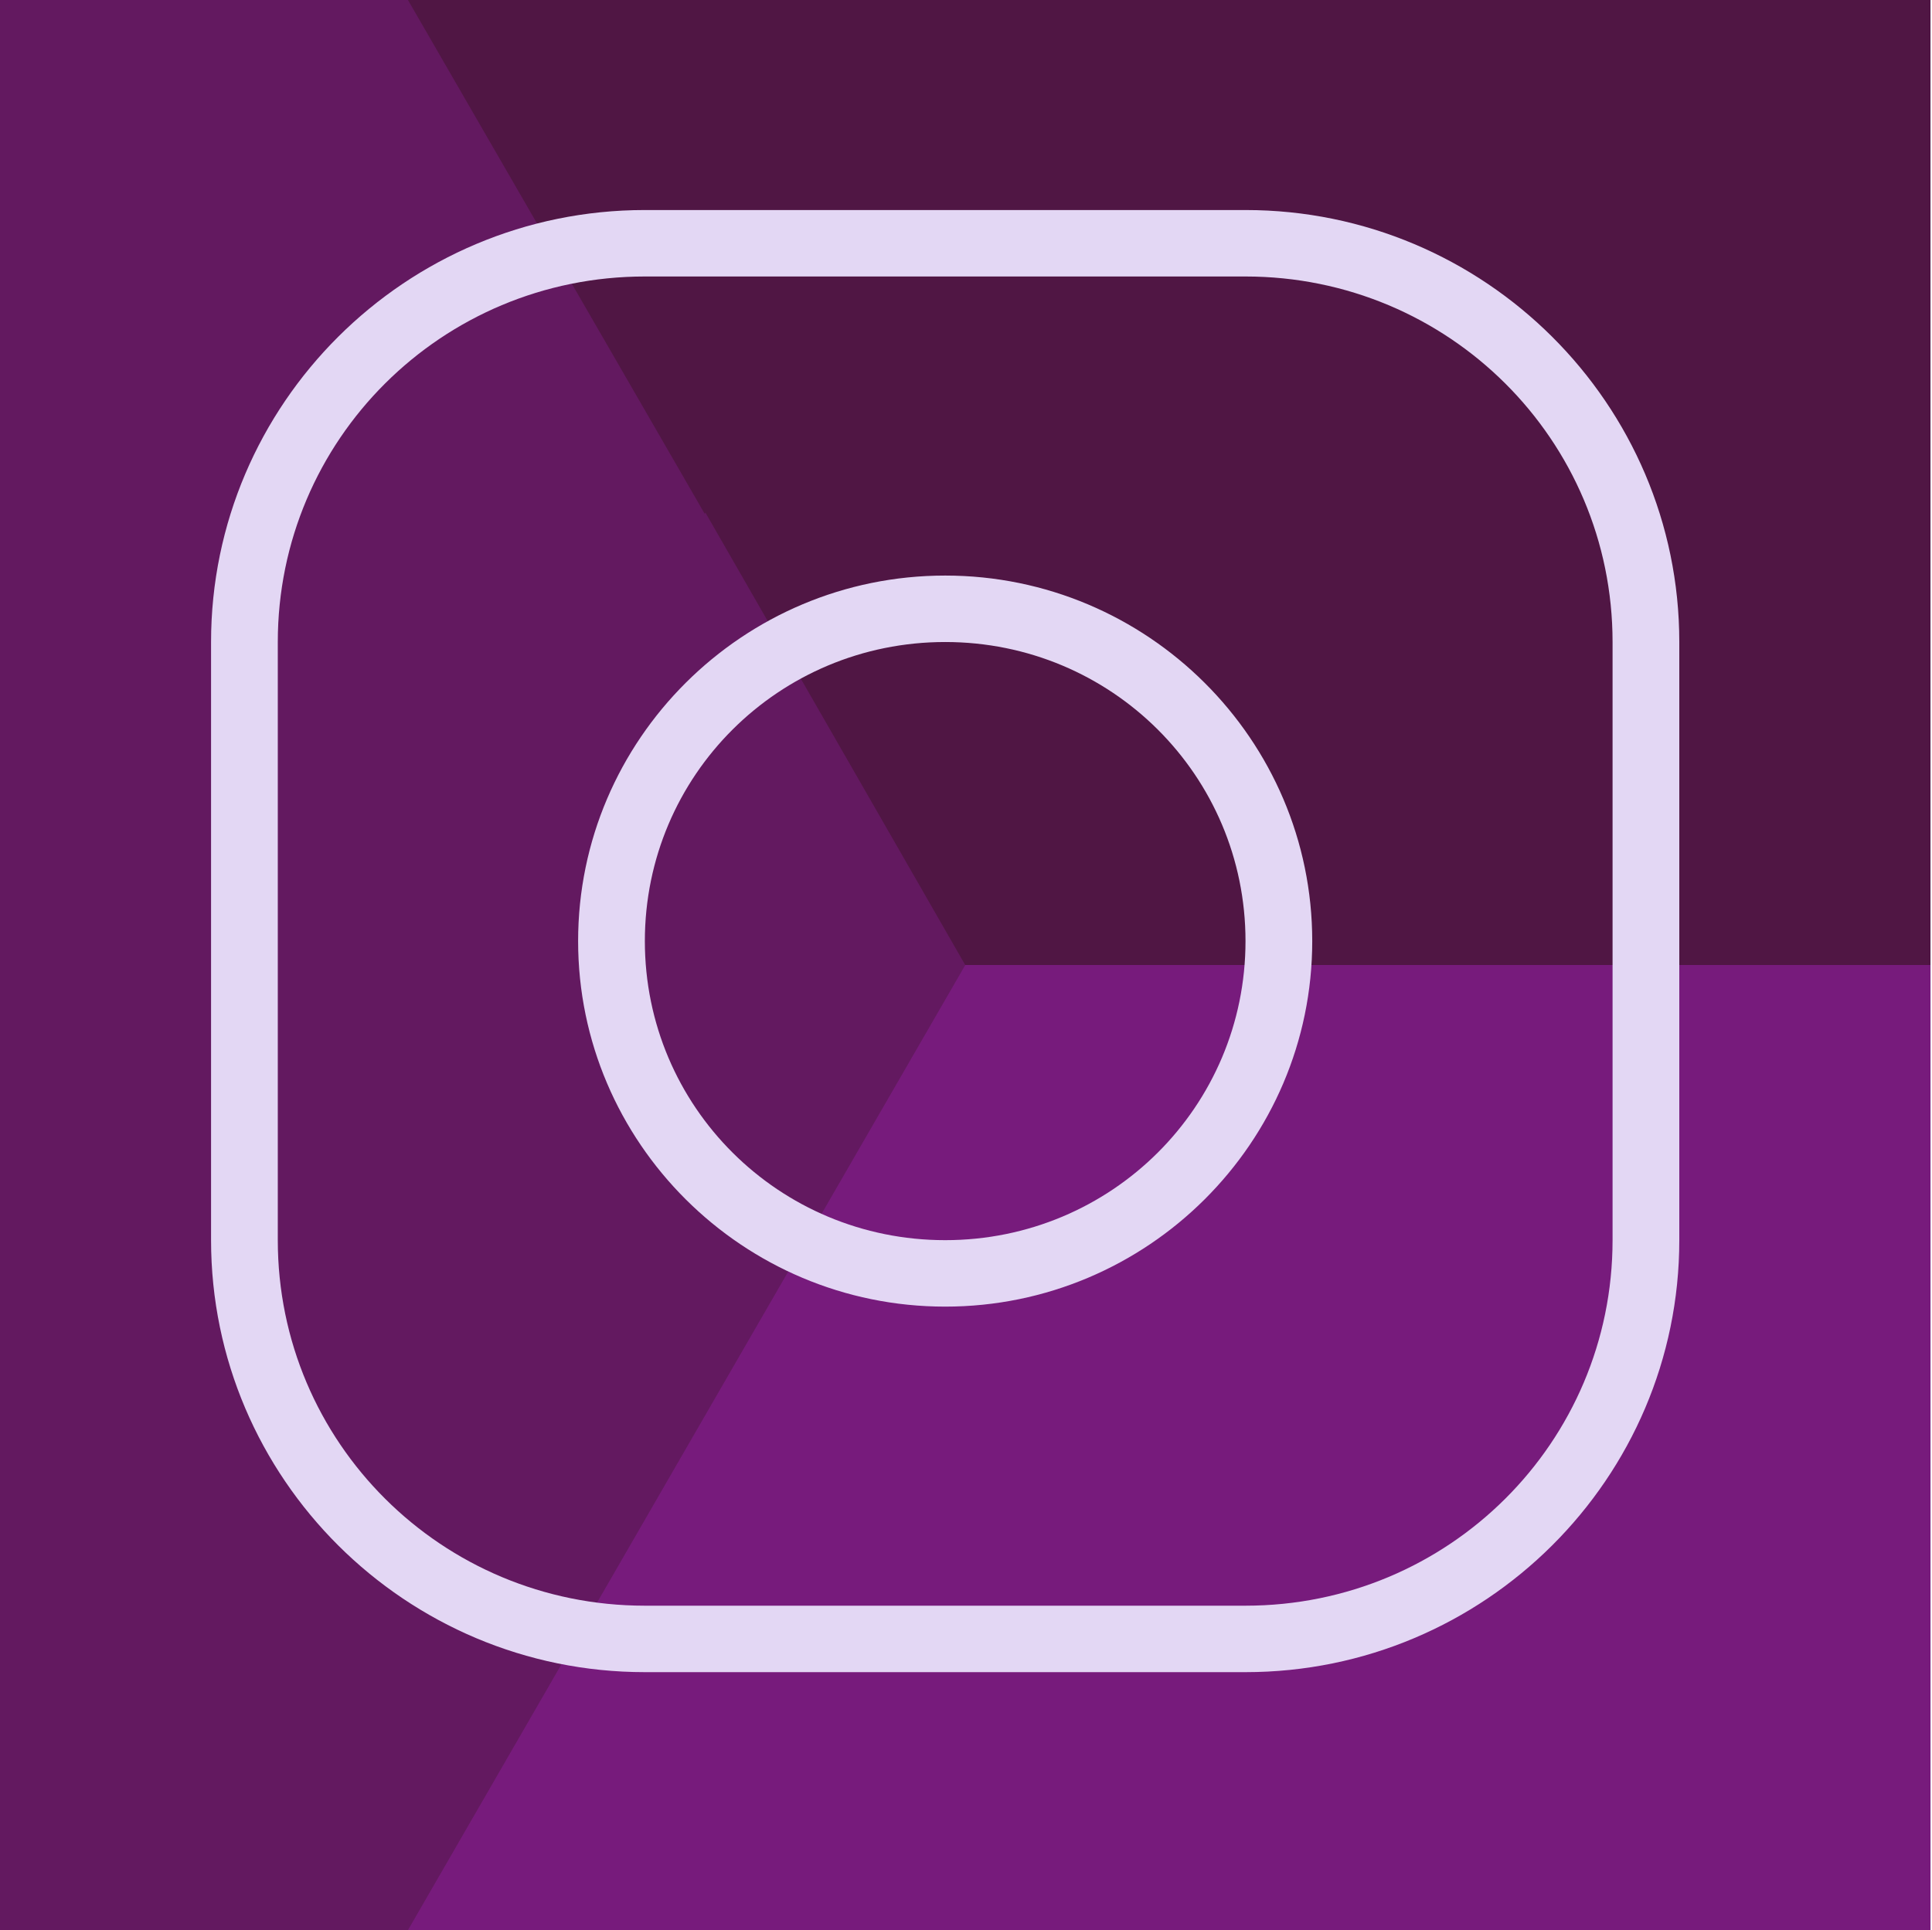 <?xml version="1.0" encoding="UTF-8" standalone="no"?>
<svg
   style="enable-background:new"
   height="512"
   viewBox="0 0 512.4 512"
   width="512.4"
   version="1.1"
   id="svg35"
   sodipodi:docname="logo.svg"
   inkscape:version="1.1 (35044de2a8, 2021-06-18)"
   inkscape:export-filename="/home/ivo/ubtouchApps/instaweb/assets/splash.png"
   inkscape:export-xdpi="97.125"
   inkscape:export-ydpi="97.125"
   xmlns:inkscape="http://www.inkscape.org/namespaces/inkscape"
   xmlns:sodipodi="http://sodipodi.sourceforge.net/DTD/sodipodi-0.dtd"
   xmlns="http://www.w3.org/2000/svg"
   xmlns:svg="http://www.w3.org/2000/svg">
  <sodipodi:namedview
     id="namedview37"
     pagecolor="#505050"
     bordercolor="#eeeeee"
     borderopacity="1"
     inkscape:pageshadow="0"
     inkscape:pageopacity="0"
     inkscape:pagecheckerboard="0"
     showgrid="false"
     inkscape:zoom="0.53654489"
     inkscape:cx="176.12692"
     inkscape:cy="262.79255"
     inkscape:window-width="1920"
     inkscape:window-height="949"
     inkscape:window-x="0"
     inkscape:window-y="27"
     inkscape:window-maximized="1"
     inkscape:current-layer="svg35"
     showguides="true"
     inkscape:guide-bbox="true">
    <sodipodi:guide
       position="250.678,440.245"
       orientation="1,0"
       id="guide870" />
    <sodipodi:guide
       position="302.864,261.322"
       orientation="0,-1"
       id="guide872" />
  </sodipodi:namedview>
  <defs
     id="defs7">
    <linearGradient
       id="a"
       y2="494"
       gradientUnits="userSpaceOnUse"
       x2="256"
       gradientTransform="matrix(1 0 0 1.076 0 -19.36)"
       y1="18"
       x1="256">
      <stop
         style="stop-color:#eaeaea"
         offset="0"
         id="stop2" />
      <stop
         style="stop-color:#f4f4f4"
         offset="1"
         id="stop4" />
    </linearGradient>
  </defs>
  <rect
     style="color:#000000;enable-background:accumulate;fill:#501644;fill-opacity:1"
     height="512"
     width="512"
     y="0"
     x="0"
     id="rect9"
     inkscape:export-filename="/home/ivo/ubtouchApps/instaweb/assets/splash.png"
     inkscape:export-xdpi="97.125"
     inkscape:export-ydpi="97.125" />
  <g
     transform="translate(0,18)"
     id="g17"
     style="fill:#d42aff">
    <path
       style="color:#000000;opacity:0.3;fill:#d42aff;enable-background:accumulate"
       d="M 256,256 108.2,512 H 512 V 256 H 389.3 Z"
       transform="translate(0,-18)"
       id="path13" />
    <path
       style="color:#000000;opacity:0.15;fill:#d42aff;enable-background:accumulate"
       d="M 0,0 V 512 H 108.2 L 184.6,379.7 256,256 187.1,136 186.9,136.3 108.2,0 Z"
       transform="translate(0,-18)"
       id="path15" />
  </g>
  <path
     d="m-208.3 605.6c-7.842 0-14.55 5.029-17.32 12.19-0.061-0.001-0.121 0-0.182 0-7.088 0-12.83 6.002-12.83 13.41 0 7.404 5.746 13.41 12.83 13.41h17.5 16.33c5.155 0 9.333-4.365 9.333-9.75 0-4.543-2.974-8.363-7-9.445 0.001-0.103 0-0.202 0-0.305 0-10.77-8.357-19.5-18.67-19.5z"
     style="stroke-width:4;color:#000000;stroke:#ccc;enable-background:accumulate;display:none;fill:#fff"
     id="path19" />
  <path
     style="stroke-width:4;color:#000000;stroke:#ccc;enable-background:accumulate;display:none;fill:none"
     d="m288.9 828.1c-6.349 0-11.78 4.072-14.02 9.867-0.05-0.001-0.098 0-0.148 0-5.738 0-10.39 4.86-10.39 10.85 0 5.995 4.652 10.85 10.39 10.85h14.17 13.22c4.173 0 7.557-3.534 7.557-7.894 0-3.678-2.408-6.771-5.667-7.647 0.001-0.083 0-0.163 0-0.247 0-8.719-6.766-15.79-15.11-15.79z"
     id="path21" />
  <g
     style="display:none"
     transform="translate(0 -558.4)"
     id="g33">
    <path
       d="m166.1 576.4h179.9c145.3 0 166.1 20.74 166.1 165.9v144.2c0 145.2-20.76 165.9-166.1 165.9h-179.9c-145.3 0-166.1-20-166.1-165.5v-144.2c0-145.2 20.76-165.9 166.1-165.9z"
       style="stroke:#00f;fill:#00f;display:inline;fill-opacity:.081"
       id="path23" />
    <circle
       style="stroke-width:.833;fill-opacity:.081;color:#000000;stroke:#00f;enable-background:accumulate;display:inline;fill:#00f"
       cx="256"
       transform="matrix(1.2 0 0 1.2 -51.2 528.8)"
       cy="238"
       r="120"
       id="circle25" />
    <rect
       style="stroke-linejoin:round;fill-opacity:.081;color:#000000;stroke:#00f;stroke-linecap:round;enable-background:accumulate;display:inline;fill:#00f"
       height="272"
       width="272"
       y="678.4"
       x="120"
       id="rect27" />
    <rect
       style="stroke-linejoin:round;fill-opacity:.081;color:#000000;stroke:#00f;stroke-linecap:round;enable-background:accumulate;display:inline;fill:#00f"
       height="240"
       width="304"
       y="694.4"
       x="104"
       id="rect29" />
    <rect
       style="stroke-linejoin:round;fill-opacity:.081;color:#000000;stroke:#00f;stroke-linecap:round;enable-background:accumulate;display:inline;fill:#00f"
       height="304"
       width="240"
       y="662.4"
       x="136"
       id="rect31" />
  </g>
  <path
     d="m 171.027,55.716 c -63.433,0 -115.051,51.415 -115.051,114.598 v 158.674 c 0,63.183 51.618,114.598 115.051,114.598 h 159.302 c 63.433,0 115.051,-51.415 115.051,-114.598 V 170.315 c 0,-63.183 -51.618,-114.598 -115.051,-114.598 z m 0,17.631 h 159.302 c 53.866,0 97.351,43.314 97.351,96.968 v 158.674 c 0,53.654 -43.485,96.968 -97.351,96.968 H 171.027 c -53.866,0 -97.351,-43.314 -97.351,-96.968 V 170.315 c 0,-53.654 43.485,-96.968 97.351,-96.968 z m 168.152,70.522 c 0,9.737 0,-9.737 0,0 z m -88.501,8.815 c -53.661,0 -97.351,43.518 -97.351,96.968 0,53.449 43.69,96.968 97.351,96.968 53.661,0 97.351,-43.518 97.351,-96.968 0,-53.449 -43.69,-96.968 -97.351,-96.968 z m 0,17.63 c 44.095,0 79.651,35.416 79.651,79.337 0,43.921 -35.556,79.337 -79.651,79.337 -44.095,0 -79.651,-35.416 -79.651,-79.337 0,-43.921 35.556,-79.337 79.651,-79.337 z"
     id="path2"
     style="fill:#e3d7f4;stroke-width:1"
     sodipodi:nodetypes="ssssssssssssssssssssssssssssss" />
</svg>
